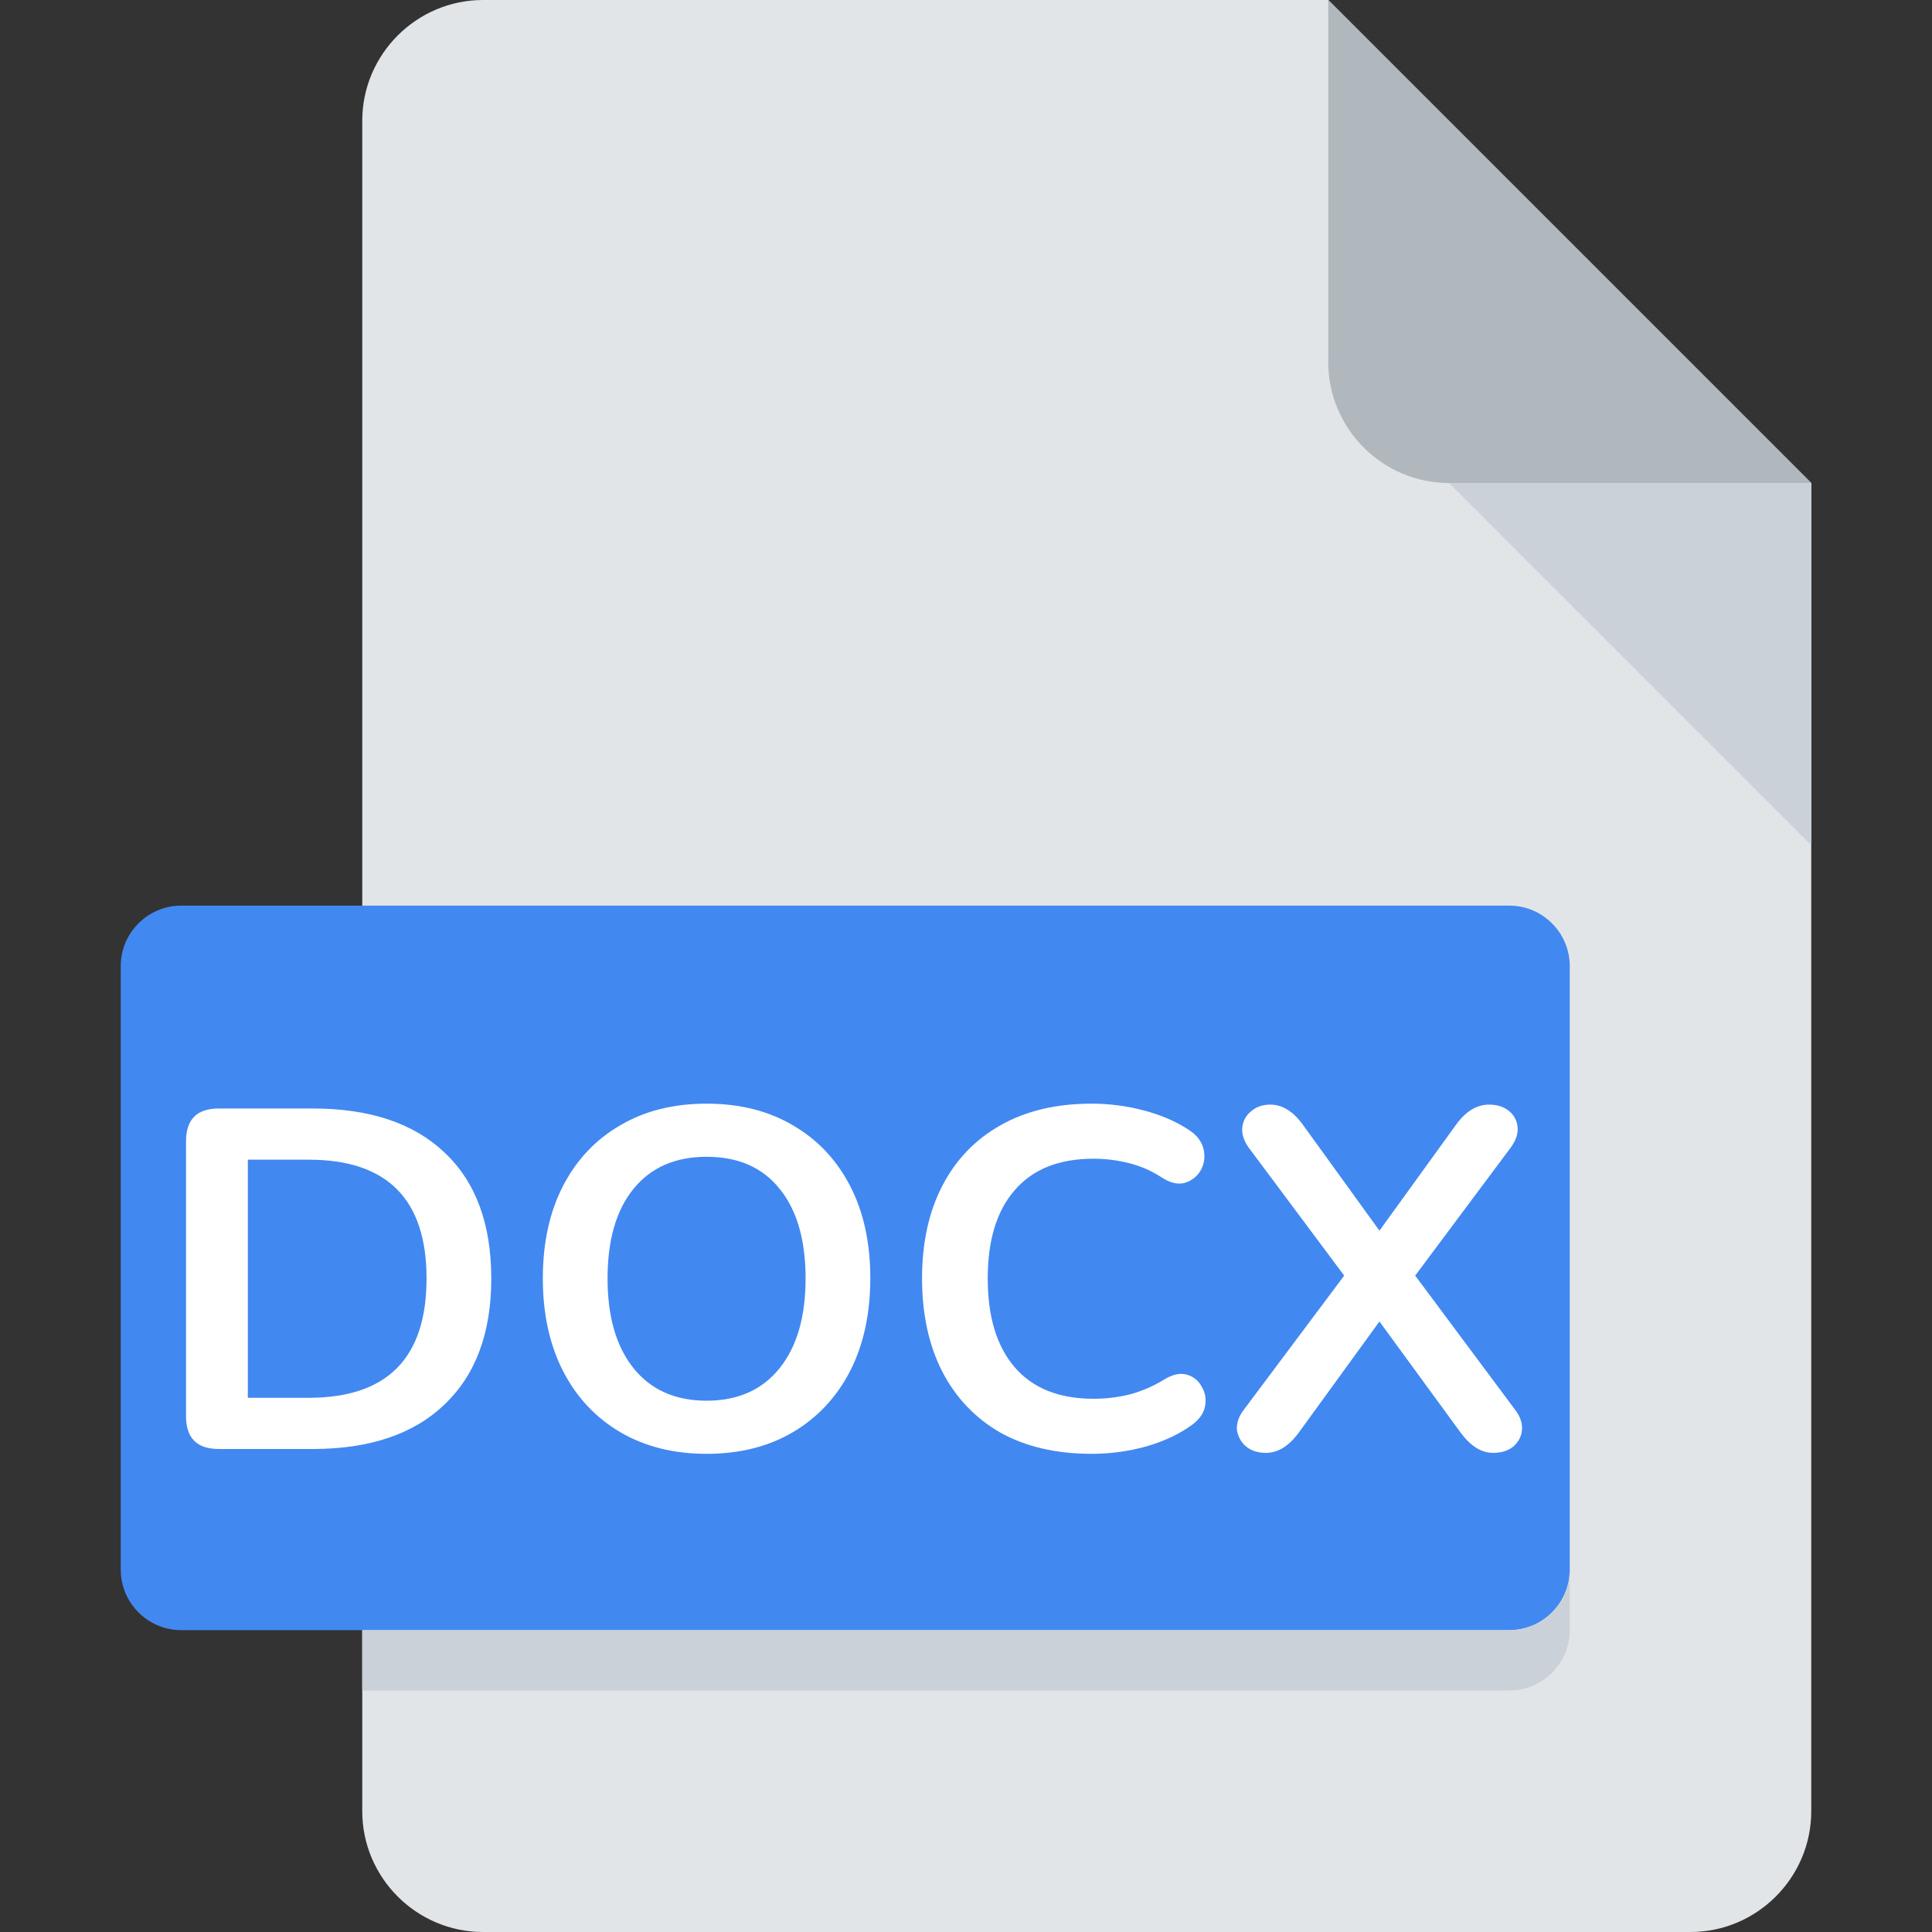 <svg width="32" height="32" viewBox="0 0 32 32" fill="none" xmlns="http://www.w3.org/2000/svg">
<rect x="0" y="0" width="32" height="32" fill="#333333" stroke="none"/>
<path d="M8 0C6.9 0 6 0.9 6 2V30C6 31.1 6.9 32 8 32H28C29.1 32 30 31.1 30 30V8L22 0H8Z" fill="#E2E5E7"/>
<path d="M24 8H30L22 0V6C22 7.1 22.9 8 24 8Z" fill="#B0B7BD"/>
<path d="M30 14L24 8H30V14Z" fill="#CAD1D8"/>
<path d="M26 26C26 26.55 25.55 27 25 27H3C2.45 27 2 26.55 2 26V16C2 15.45 2.45 15 3 15H25C25.55 15 26 15.45 26 16V26Z" fill="#4288F1"/>
<path d="M3.625 24C3.262 24 3.081 23.819 3.081 23.456V18.904C3.081 18.541 3.262 18.36 3.625 18.36H5.177C6.121 18.36 6.849 18.602 7.361 19.088C7.878 19.573 8.137 20.269 8.137 21.176C8.137 22.077 7.878 22.773 7.361 23.264C6.849 23.755 6.121 24 5.177 24H3.625ZM4.105 23.152H5.113C6.414 23.152 7.065 22.493 7.065 21.176C7.065 19.864 6.414 19.208 5.113 19.208H4.105V23.152Z" fill="white"/>
<path d="M11.703 24.08C11.159 24.08 10.681 23.96 10.271 23.72C9.865 23.48 9.551 23.144 9.327 22.712C9.103 22.274 8.991 21.762 8.991 21.176C8.991 20.584 9.103 20.072 9.327 19.64C9.551 19.208 9.865 18.875 10.271 18.64C10.676 18.4 11.153 18.28 11.703 18.28C12.252 18.28 12.729 18.4 13.135 18.64C13.54 18.875 13.855 19.208 14.079 19.64C14.303 20.072 14.415 20.581 14.415 21.168C14.415 21.76 14.303 22.274 14.079 22.712C13.855 23.144 13.54 23.48 13.135 23.72C12.729 23.96 12.252 24.08 11.703 24.08ZM11.703 23.2C12.22 23.2 12.623 23.021 12.911 22.664C13.199 22.306 13.343 21.811 13.343 21.176C13.343 20.536 13.199 20.04 12.911 19.688C12.628 19.336 12.226 19.16 11.703 19.16C11.185 19.16 10.783 19.336 10.495 19.688C10.207 20.04 10.063 20.536 10.063 21.176C10.063 21.811 10.207 22.306 10.495 22.664C10.783 23.021 11.185 23.2 11.703 23.2Z" fill="white"/>
<path d="M18.08 24.08C17.493 24.08 16.989 23.962 16.568 23.728C16.152 23.488 15.832 23.152 15.608 22.72C15.384 22.282 15.272 21.768 15.272 21.176C15.272 20.584 15.384 20.072 15.608 19.64C15.832 19.208 16.152 18.875 16.568 18.64C16.989 18.4 17.493 18.28 18.08 18.28C18.373 18.28 18.661 18.317 18.944 18.392C19.227 18.466 19.475 18.573 19.688 18.712C19.827 18.802 19.909 18.912 19.936 19.04C19.963 19.163 19.947 19.277 19.888 19.384C19.829 19.485 19.741 19.555 19.624 19.592C19.507 19.624 19.376 19.592 19.232 19.496C19.067 19.389 18.888 19.312 18.696 19.264C18.504 19.216 18.309 19.192 18.112 19.192C17.541 19.192 17.107 19.365 16.808 19.712C16.509 20.053 16.36 20.541 16.36 21.176C16.36 21.811 16.509 22.301 16.808 22.648C17.107 22.994 17.541 23.168 18.112 23.168C18.315 23.168 18.515 23.144 18.712 23.096C18.909 23.043 19.096 22.962 19.272 22.856C19.416 22.765 19.544 22.736 19.656 22.768C19.768 22.8 19.851 22.866 19.904 22.968C19.963 23.064 19.981 23.171 19.96 23.288C19.939 23.405 19.867 23.509 19.744 23.6C19.531 23.755 19.275 23.875 18.976 23.96C18.683 24.04 18.384 24.08 18.08 24.08Z" fill="white"/>
<path d="M20.968 24.064C20.835 24.064 20.726 24.029 20.64 23.96C20.555 23.885 20.504 23.794 20.488 23.688C20.478 23.576 20.515 23.464 20.6 23.352L22.264 21.128L20.688 19.016C20.603 18.898 20.566 18.787 20.576 18.68C20.587 18.568 20.635 18.477 20.72 18.408C20.806 18.333 20.912 18.296 21.04 18.296C21.238 18.296 21.416 18.405 21.576 18.624L22.848 20.384L24.12 18.624C24.28 18.405 24.462 18.296 24.664 18.296C24.798 18.296 24.907 18.331 24.992 18.4C25.078 18.469 25.126 18.56 25.136 18.672C25.147 18.779 25.107 18.893 25.016 19.016L23.44 21.128L25.096 23.352C25.182 23.464 25.219 23.576 25.208 23.688C25.198 23.794 25.15 23.885 25.064 23.96C24.979 24.029 24.867 24.064 24.728 24.064C24.536 24.064 24.358 23.952 24.192 23.728L22.848 21.888L21.512 23.728C21.347 23.952 21.166 24.064 20.968 24.064Z" fill="white"/>
<path d="M25 27H6V28H25C25.55 28 26 27.55 26 27V26C26 26.55 25.55 27 25 27Z" fill="#CAD1D8"/>
</svg>
